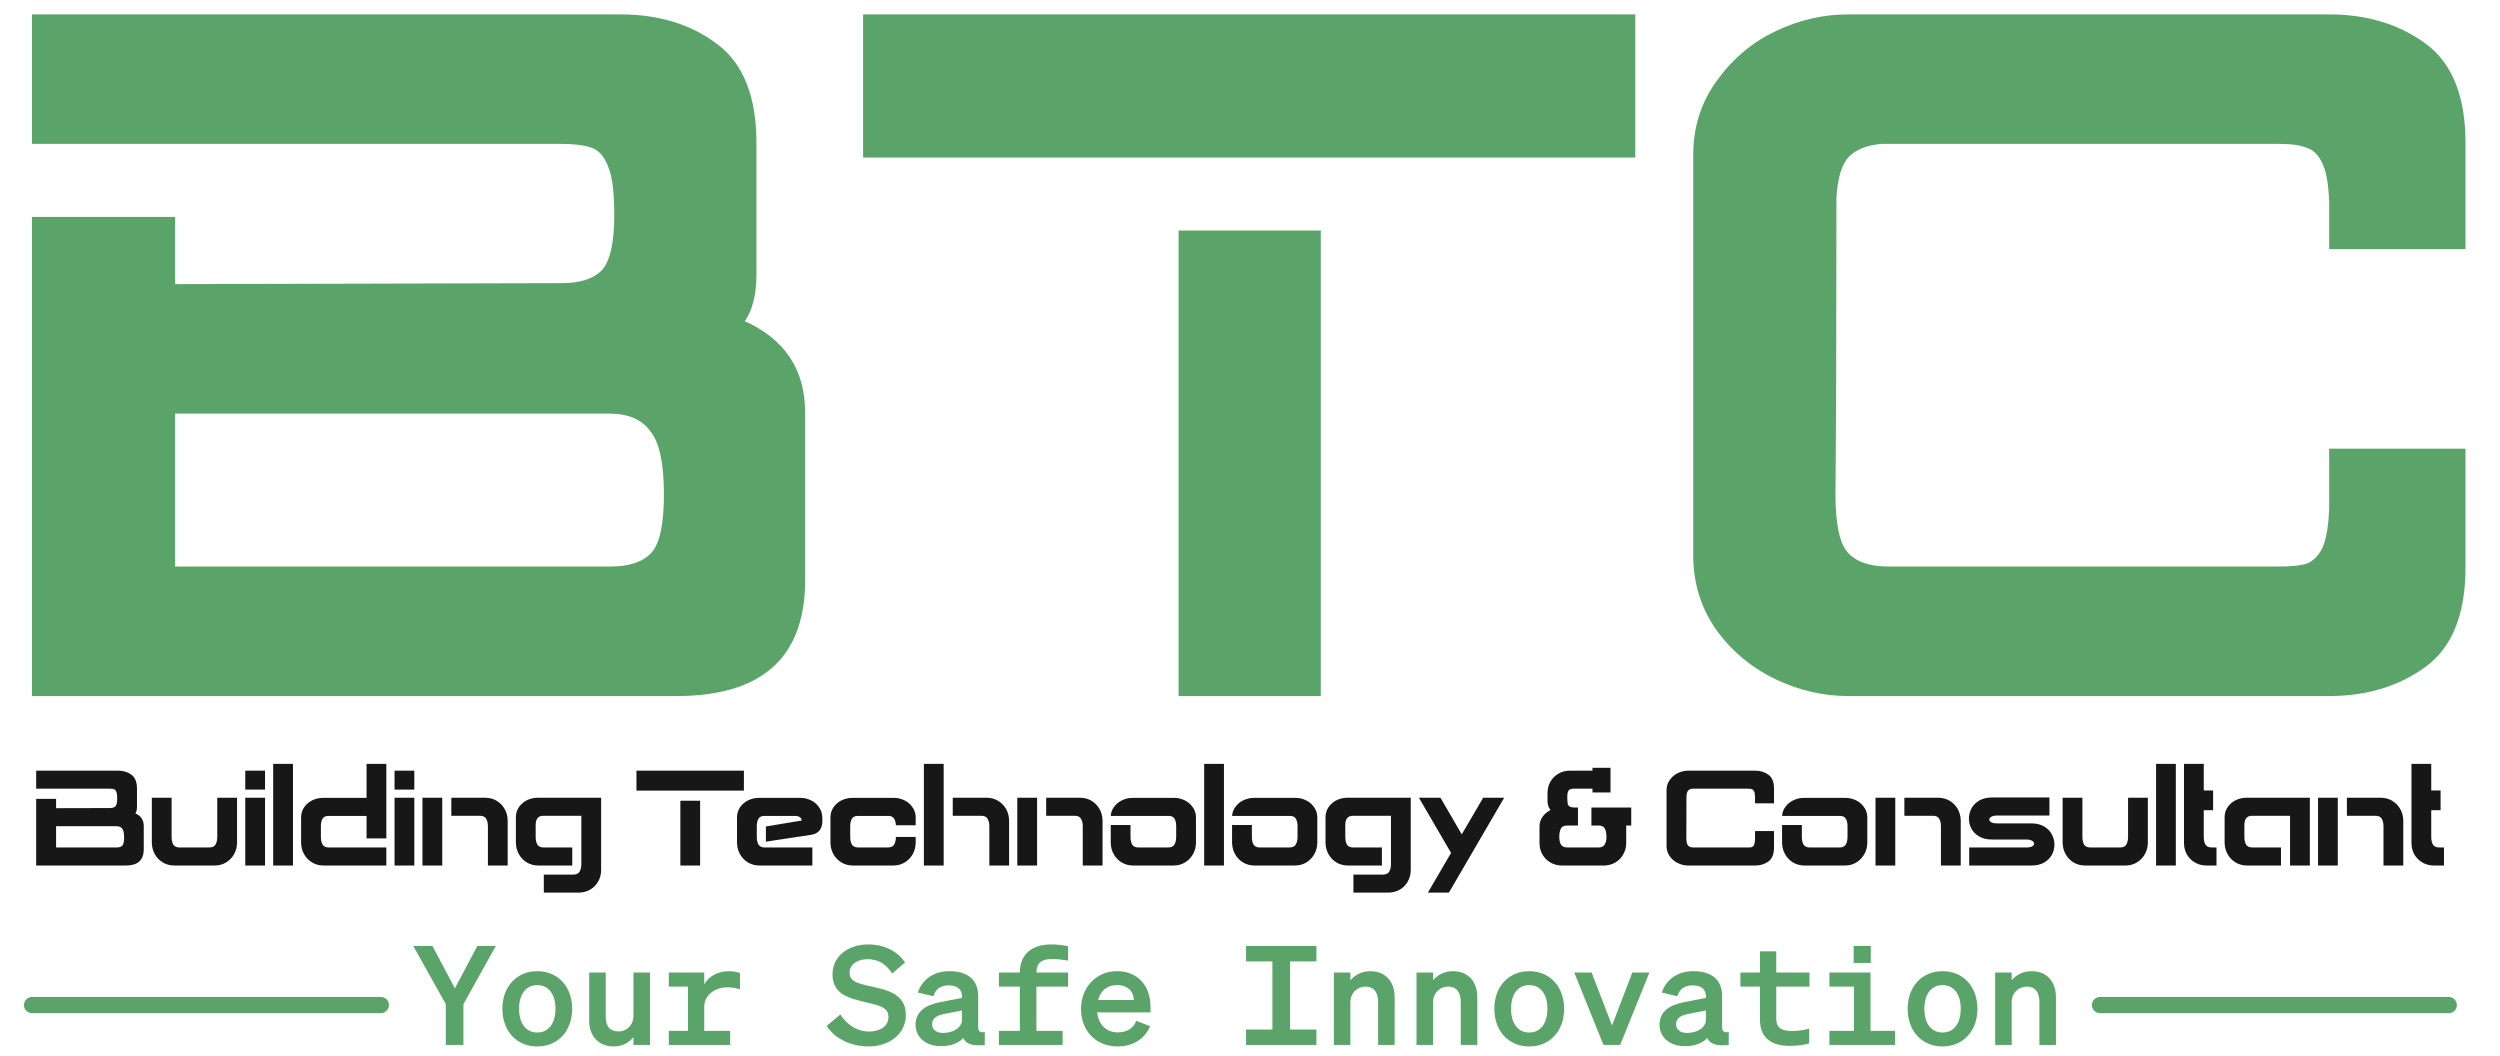 <svg width="135" height="57" viewBox="0 0 135 57" fill="none" xmlns="http://www.w3.org/2000/svg">
<path d="M3.029 43.138V43.642L5.934 43.635C6.07 43.635 6.17 43.603 6.234 43.54C6.297 43.472 6.329 43.333 6.329 43.123C6.329 42.957 6.314 42.837 6.285 42.764C6.256 42.686 6.214 42.638 6.161 42.618C6.107 42.598 6.029 42.589 5.926 42.589H1.953V41.615H6.373C6.661 41.615 6.902 41.689 7.097 41.835C7.297 41.981 7.397 42.23 7.397 42.581V43.569C7.397 43.721 7.368 43.838 7.309 43.92C7.612 44.057 7.763 44.286 7.763 44.608V45.904C7.748 46.46 7.427 46.738 6.797 46.738H1.953V43.138H3.029ZM6.3 45.764C6.441 45.764 6.544 45.73 6.607 45.662C6.67 45.594 6.702 45.447 6.702 45.223C6.702 44.989 6.668 44.83 6.6 44.747C6.536 44.66 6.434 44.616 6.292 44.616H3.029V45.764H6.3ZM12.801 43.079V45.516C12.797 45.745 12.741 45.952 12.633 46.138C12.526 46.323 12.382 46.469 12.201 46.577C12.021 46.684 11.816 46.738 11.587 46.738H9.413C9.184 46.738 8.979 46.684 8.799 46.577C8.618 46.469 8.474 46.323 8.367 46.138C8.26 45.952 8.204 45.745 8.199 45.516V43.079H9.267V45.194C9.267 45.36 9.296 45.496 9.355 45.604C9.418 45.711 9.535 45.764 9.706 45.764H11.294C11.465 45.764 11.579 45.711 11.638 45.604C11.701 45.496 11.733 45.36 11.733 45.194V43.079H12.801ZM14.312 42.64H13.244V41.615H14.312V42.64ZM13.244 46.738V43.079H14.312V46.738H13.244ZM14.752 46.738V41.25H15.82V46.738H14.752ZM20.862 41.25V45.274H19.794V44.059H17.738C17.577 44.059 17.467 44.116 17.408 44.228C17.35 44.335 17.323 44.484 17.328 44.674V45.194C17.328 45.36 17.357 45.496 17.416 45.604C17.479 45.711 17.596 45.764 17.767 45.764H20.862V46.738H17.474C17.245 46.738 17.04 46.684 16.86 46.577C16.679 46.469 16.535 46.323 16.428 46.138C16.32 45.952 16.264 45.745 16.259 45.516V44.118C16.264 43.913 16.323 43.733 16.435 43.577C16.552 43.416 16.698 43.294 16.874 43.211C17.055 43.128 17.238 43.086 17.423 43.086H19.794V41.25H20.862ZM22.373 42.64H21.305V41.615H22.373V42.64ZM21.305 46.738V43.079H22.373V46.738H21.305ZM22.812 46.738V43.079H23.881V46.738H22.812ZM26.347 44.623C26.347 44.452 26.315 44.316 26.252 44.213C26.193 44.106 26.079 44.052 25.908 44.052H24.371V43.079H26.201C26.43 43.079 26.635 43.133 26.815 43.24C26.996 43.347 27.14 43.494 27.247 43.679C27.354 43.864 27.41 44.072 27.415 44.301V46.738H26.347V44.623ZM32.461 43.079V46.979C32.461 47.209 32.407 47.416 32.3 47.601C32.197 47.787 32.053 47.933 31.868 48.04C31.682 48.148 31.475 48.201 31.246 48.201H29.365V47.228H30.953C31.124 47.228 31.238 47.174 31.297 47.067C31.36 46.965 31.392 46.828 31.392 46.657V44.052H29.336C29.053 44.052 28.916 44.233 28.926 44.594V45.194C28.926 45.36 28.955 45.496 29.014 45.604C29.077 45.711 29.194 45.764 29.365 45.764H30.902V46.738H29.072C28.843 46.738 28.638 46.684 28.458 46.577C28.277 46.469 28.133 46.323 28.026 46.138C27.919 45.952 27.863 45.745 27.858 45.516V44.111C27.863 43.906 27.921 43.725 28.033 43.569C28.15 43.408 28.297 43.286 28.472 43.203C28.653 43.12 28.836 43.079 29.021 43.079H32.461ZM34.368 41.615H40.171V42.691H34.368V41.615ZM36.739 43.24H37.807V46.738H36.739V43.24ZM41.358 44.63L43.289 44.308C43.289 44.23 43.255 44.169 43.187 44.125C43.119 44.081 43.031 44.059 42.923 44.059H41.277C41.116 44.059 41.006 44.116 40.948 44.228C40.889 44.335 40.862 44.484 40.867 44.674V45.194C40.867 45.36 40.897 45.496 40.955 45.604C41.019 45.711 41.136 45.764 41.306 45.764H43.867V46.738H41.014C40.784 46.738 40.579 46.684 40.399 46.577C40.218 46.469 40.075 46.323 39.967 46.138C39.86 45.952 39.804 45.745 39.799 45.516V44.118C39.804 43.913 39.862 43.733 39.974 43.577C40.092 43.416 40.238 43.294 40.413 43.211C40.594 43.128 40.777 43.086 40.962 43.086H43.238C43.423 43.086 43.604 43.128 43.78 43.211C43.96 43.294 44.106 43.416 44.219 43.577C44.336 43.733 44.397 43.913 44.402 44.118L44.409 44.316C44.409 44.774 44.197 45.03 43.772 45.084L41.358 45.45V44.63ZM46.322 44.059C46.161 44.059 46.051 44.116 45.993 44.228C45.934 44.335 45.907 44.484 45.912 44.674V45.194C45.912 45.36 45.942 45.496 46 45.604C46.064 45.711 46.181 45.764 46.352 45.764H47.939C48.11 45.764 48.225 45.711 48.283 45.604C48.347 45.496 48.379 45.36 48.379 45.194H49.447V45.516C49.442 45.745 49.386 45.952 49.279 46.138C49.171 46.323 49.027 46.469 48.847 46.577C48.666 46.684 48.461 46.738 48.232 46.738H46.059C45.83 46.738 45.625 46.684 45.444 46.577C45.264 46.469 45.12 46.323 45.012 46.138C44.905 45.952 44.849 45.745 44.844 45.516V44.118C44.849 43.913 44.907 43.733 45.02 43.577C45.137 43.416 45.283 43.294 45.459 43.211C45.639 43.128 45.822 43.086 46.008 43.086H48.283C48.469 43.086 48.649 43.128 48.825 43.211C49.005 43.294 49.152 43.416 49.264 43.577C49.381 43.733 49.442 43.913 49.447 44.118V44.565H48.379C48.369 44.404 48.332 44.279 48.269 44.191C48.21 44.103 48.11 44.059 47.969 44.059H46.322ZM49.889 46.738V41.25H50.958V46.738H49.889ZM53.424 44.623C53.424 44.452 53.392 44.316 53.328 44.213C53.27 44.106 53.155 44.052 52.985 44.052H51.448V43.079H53.277C53.507 43.079 53.712 43.133 53.892 43.24C54.072 43.347 54.216 43.494 54.324 43.679C54.431 43.864 54.487 44.072 54.492 44.301V46.738H53.424V44.623ZM54.934 46.738V43.079H56.003V46.738H54.934ZM58.469 44.623C58.469 44.452 58.437 44.316 58.374 44.213C58.315 44.106 58.2 44.052 58.03 44.052H56.493V43.079H58.322C58.552 43.079 58.757 43.133 58.937 43.24C59.118 43.347 59.261 43.494 59.369 43.679C59.476 43.864 59.532 44.072 59.537 44.301V46.738H58.469V44.623ZM63.419 43.086C63.604 43.086 63.785 43.128 63.96 43.211C64.141 43.294 64.287 43.416 64.399 43.577C64.516 43.733 64.578 43.913 64.582 44.118V45.516C64.578 45.745 64.521 45.952 64.414 46.138C64.307 46.323 64.163 46.469 63.982 46.577C63.802 46.684 63.597 46.738 63.368 46.738H61.194C60.965 46.738 60.76 46.684 60.58 46.577C60.399 46.469 60.255 46.323 60.148 46.138C60.041 45.952 59.984 45.745 59.98 45.516V44.55H61.048V44.674V45.194C61.048 45.36 61.077 45.496 61.136 45.604C61.199 45.711 61.316 45.764 61.487 45.764H63.075C63.246 45.764 63.36 45.711 63.419 45.604C63.482 45.496 63.514 45.36 63.514 45.194V44.674C63.519 44.484 63.492 44.335 63.434 44.228C63.375 44.116 63.265 44.059 63.104 44.059H59.98C59.994 43.864 60.06 43.694 60.177 43.547C60.294 43.396 60.441 43.281 60.616 43.203C60.792 43.125 60.967 43.086 61.143 43.086H63.419ZM65.025 46.738V41.25H66.093V46.738H65.025ZM69.972 43.086C70.157 43.086 70.338 43.128 70.513 43.211C70.694 43.294 70.84 43.416 70.952 43.577C71.07 43.733 71.13 43.913 71.135 44.118V45.516C71.13 45.745 71.074 45.952 70.967 46.138C70.86 46.323 70.716 46.469 70.535 46.577C70.355 46.684 70.15 46.738 69.921 46.738H67.747C67.518 46.738 67.313 46.684 67.133 46.577C66.952 46.469 66.808 46.323 66.701 46.138C66.594 45.952 66.537 45.745 66.532 45.516V44.55H67.601V44.674V45.194C67.601 45.36 67.63 45.496 67.689 45.604C67.752 45.711 67.869 45.764 68.04 45.764H69.628C69.799 45.764 69.913 45.711 69.972 45.604C70.035 45.496 70.067 45.36 70.067 45.194V44.674C70.072 44.484 70.045 44.335 69.987 44.228C69.928 44.116 69.818 44.059 69.657 44.059H66.532C66.547 43.864 66.613 43.694 66.73 43.547C66.847 43.396 66.994 43.281 67.169 43.203C67.345 43.125 67.52 43.086 67.696 43.086H69.972ZM76.18 43.079V46.979C76.18 47.209 76.127 47.416 76.019 47.601C75.917 47.787 75.773 47.933 75.588 48.04C75.402 48.148 75.195 48.201 74.966 48.201H73.085V47.228H74.673C74.844 47.228 74.959 47.174 75.017 47.067C75.08 46.965 75.112 46.828 75.112 46.657V44.052H73.056C72.773 44.052 72.636 44.233 72.646 44.594V45.194C72.646 45.36 72.675 45.496 72.734 45.604C72.797 45.711 72.914 45.764 73.085 45.764H74.622V46.738H72.793C72.563 46.738 72.358 46.684 72.178 46.577C71.997 46.469 71.853 46.323 71.746 46.138C71.639 45.952 71.583 45.745 71.578 45.516V44.111C71.583 43.906 71.641 43.725 71.753 43.569C71.87 43.408 72.017 43.286 72.192 43.203C72.373 43.12 72.556 43.079 72.741 43.079H76.18ZM80.091 43.079H81.226L78.24 48.201H77.106L78.357 46.057L76.623 43.079H77.786L78.935 45.055L80.091 43.079ZM88.087 44.579H87.816V44.638V45.516C87.816 45.745 87.763 45.952 87.655 46.138C87.553 46.323 87.409 46.469 87.224 46.577C87.038 46.684 86.831 46.738 86.602 46.738H84.348C84.118 46.738 83.911 46.684 83.726 46.577C83.54 46.469 83.394 46.323 83.287 46.138C83.184 45.952 83.133 45.745 83.133 45.516V44.638C83.133 44.438 83.187 44.262 83.294 44.111C83.406 43.955 83.55 43.833 83.726 43.745C83.618 43.599 83.565 43.435 83.565 43.255V42.837C83.565 42.608 83.616 42.401 83.718 42.215C83.826 42.03 83.972 41.884 84.157 41.776C84.343 41.669 84.55 41.615 84.779 41.615H85.994V41.462H86.968V42.794H85.994V42.589H84.977C84.831 42.589 84.736 42.628 84.692 42.706C84.653 42.779 84.633 42.886 84.633 43.028C84.633 43.194 84.641 43.316 84.655 43.394C84.67 43.467 84.706 43.52 84.765 43.555C84.823 43.589 84.916 43.606 85.043 43.606H85.211V44.579H84.611C84.455 44.579 84.348 44.633 84.289 44.74C84.231 44.847 84.201 44.999 84.201 45.194C84.201 45.36 84.231 45.496 84.289 45.604C84.353 45.711 84.47 45.764 84.641 45.764H86.309C86.48 45.764 86.594 45.711 86.653 45.604C86.716 45.496 86.748 45.36 86.748 45.194C86.748 44.999 86.719 44.847 86.66 44.74C86.602 44.633 86.494 44.579 86.338 44.579H85.936V43.606H88.087V44.579ZM91.157 46.738C90.971 46.738 90.791 46.696 90.615 46.613C90.44 46.531 90.293 46.411 90.176 46.255C90.059 46.094 89.998 45.911 89.993 45.706V45.187V42.647C89.998 42.442 90.059 42.262 90.176 42.106C90.293 41.945 90.44 41.823 90.615 41.74C90.791 41.657 90.971 41.615 91.157 41.615H94.772C95.055 41.615 95.296 41.689 95.496 41.835C95.696 41.981 95.796 42.23 95.796 42.581V43.379H94.772V43.028C94.767 42.891 94.75 42.794 94.721 42.735C94.691 42.672 94.652 42.633 94.603 42.618C94.559 42.598 94.489 42.589 94.391 42.589H91.406C91.298 42.598 91.218 42.63 91.164 42.684C91.111 42.737 91.079 42.84 91.069 42.991C91.069 43.981 91.067 44.725 91.062 45.223C91.062 45.447 91.093 45.594 91.157 45.662C91.22 45.73 91.32 45.764 91.457 45.764H94.391C94.489 45.764 94.559 45.757 94.603 45.743C94.652 45.723 94.691 45.684 94.721 45.626C94.75 45.562 94.767 45.462 94.772 45.325V44.879H95.796V45.772C95.796 46.123 95.696 46.372 95.496 46.518C95.296 46.665 95.055 46.738 94.772 46.738H91.157ZM99.671 43.086C99.857 43.086 100.037 43.128 100.213 43.211C100.393 43.294 100.54 43.416 100.652 43.577C100.769 43.733 100.83 43.913 100.835 44.118V45.516C100.83 45.745 100.774 45.952 100.666 46.138C100.559 46.323 100.415 46.469 100.235 46.577C100.054 46.684 99.849 46.738 99.62 46.738H97.447C97.217 46.738 97.012 46.684 96.832 46.577C96.651 46.469 96.507 46.323 96.4 46.138C96.293 45.952 96.237 45.745 96.232 45.516V44.55H97.3V44.674V45.194C97.3 45.36 97.329 45.496 97.388 45.604C97.451 45.711 97.569 45.764 97.739 45.764H99.327C99.498 45.764 99.613 45.711 99.671 45.604C99.735 45.496 99.766 45.36 99.766 45.194V44.674C99.771 44.484 99.744 44.335 99.686 44.228C99.627 44.116 99.517 44.059 99.356 44.059H96.232C96.246 43.864 96.312 43.694 96.43 43.547C96.546 43.396 96.693 43.281 96.868 43.203C97.044 43.125 97.22 43.086 97.395 43.086H99.671ZM101.277 46.738V43.079H102.345V46.738H101.277ZM104.811 44.623C104.811 44.452 104.78 44.316 104.716 44.213C104.658 44.106 104.543 44.052 104.372 44.052H102.836V43.079H104.665C104.894 43.079 105.099 43.133 105.28 43.24C105.46 43.347 105.604 43.494 105.712 43.679C105.819 43.864 105.875 44.072 105.88 44.301V46.738H104.811V44.623ZM109.696 44.462C109.959 44.462 110.184 44.516 110.369 44.623C110.559 44.73 110.701 44.872 110.793 45.047C110.891 45.223 110.94 45.408 110.94 45.604C110.94 45.799 110.893 45.984 110.801 46.16C110.708 46.33 110.569 46.469 110.384 46.577C110.198 46.684 109.974 46.738 109.71 46.738H106.337V45.764H109.418C109.554 45.764 109.659 45.745 109.732 45.706C109.805 45.662 109.842 45.611 109.842 45.552C109.842 45.494 109.803 45.443 109.725 45.399C109.647 45.355 109.54 45.333 109.403 45.333H107.552C107.288 45.333 107.064 45.279 106.878 45.172C106.693 45.065 106.554 44.925 106.461 44.755C106.369 44.584 106.322 44.401 106.322 44.206C106.322 44.011 106.369 43.825 106.461 43.65C106.559 43.474 106.7 43.333 106.886 43.225C107.076 43.118 107.303 43.064 107.566 43.064H110.669V44.038H107.859C107.722 44.038 107.615 44.059 107.537 44.103C107.459 44.147 107.42 44.199 107.42 44.257C107.42 44.311 107.456 44.36 107.53 44.404C107.603 44.443 107.708 44.462 107.844 44.462H109.696ZM115.984 43.079V45.516C115.98 45.745 115.924 45.952 115.816 46.138C115.709 46.323 115.565 46.469 115.384 46.577C115.204 46.684 114.999 46.738 114.77 46.738H112.596C112.367 46.738 112.162 46.684 111.982 46.577C111.801 46.469 111.657 46.323 111.55 46.138C111.443 45.952 111.387 45.745 111.382 45.516V43.079H112.45V45.194C112.45 45.36 112.479 45.496 112.538 45.604C112.601 45.711 112.718 45.764 112.889 45.764H114.477C114.648 45.764 114.762 45.711 114.821 45.604C114.884 45.496 114.916 45.36 114.916 45.194V43.079H115.984ZM116.427 46.738V41.25H117.495V46.738H116.427ZM119.691 45.764V46.738H119.149C118.92 46.738 118.713 46.684 118.527 46.577C118.342 46.469 118.196 46.323 118.088 46.138C117.986 45.952 117.935 45.745 117.935 45.516V41.25H119.003V42.684H119.508V43.752H119.003V45.194C119.003 45.36 119.032 45.496 119.091 45.604C119.154 45.711 119.271 45.764 119.442 45.764H119.691ZM124.731 43.079V46.738H123.663V44.052H121.607C121.324 44.052 121.187 44.233 121.197 44.594V45.194C121.197 45.36 121.226 45.496 121.285 45.604C121.348 45.711 121.465 45.764 121.636 45.764H123.173V46.738H121.343C121.114 46.738 120.909 46.684 120.729 46.577C120.548 46.469 120.404 46.323 120.297 46.138C120.19 45.952 120.133 45.745 120.129 45.516V44.111C120.133 43.906 120.192 43.725 120.304 43.569C120.421 43.408 120.568 43.286 120.743 43.203C120.924 43.12 121.107 43.079 121.292 43.079H124.731ZM125.174 46.738V43.079H126.242V46.738H125.174ZM128.708 44.623C128.708 44.452 128.676 44.316 128.613 44.213C128.554 44.106 128.44 44.052 128.269 44.052H126.732V43.079H128.562C128.791 43.079 128.996 43.133 129.176 43.24C129.357 43.347 129.501 43.494 129.608 43.679C129.716 43.864 129.772 44.072 129.777 44.301V46.738H128.708V44.623ZM131.975 45.764V46.738H131.434C131.204 46.738 130.997 46.684 130.812 46.577C130.626 46.469 130.48 46.323 130.373 46.138C130.27 45.952 130.219 45.745 130.219 45.516V41.25H131.287V42.684H131.792V43.752H131.287V45.194C131.287 45.36 131.317 45.496 131.375 45.604C131.439 45.711 131.556 45.764 131.726 45.764H131.975Z" fill="#171717"/>
<path d="M9.455 11.714V15.343L30.331 15.29C31.313 15.29 32.031 15.062 32.487 14.606C32.943 14.116 33.171 13.117 33.171 11.609C33.171 10.417 33.066 9.558 32.855 9.032C32.645 8.472 32.347 8.121 31.961 7.981C31.576 7.841 31.015 7.77 30.279 7.77H1.725V0.777H33.486C35.554 0.777 37.29 1.302 38.692 2.354C40.129 3.406 40.848 5.194 40.848 7.718V14.817C40.848 15.903 40.638 16.745 40.217 17.341C42.391 18.322 43.477 19.97 43.477 22.284V31.591C43.372 35.588 41.058 37.586 36.536 37.586H1.725V11.714H9.455ZM32.96 30.592C33.977 30.592 34.713 30.347 35.169 29.856C35.625 29.365 35.852 28.314 35.852 26.701C35.852 25.018 35.607 23.879 35.116 23.283C34.661 22.652 33.924 22.336 32.908 22.336H9.455V30.592H32.96ZM46.607 0.777H88.306V8.507H46.607V0.777ZM63.644 12.45H71.322V37.586H63.644V12.45ZM99.798 37.586C98.466 37.586 97.169 37.288 95.907 36.692C94.645 36.096 93.593 35.237 92.752 34.115C91.911 32.959 91.472 31.644 91.437 30.172V26.438V8.191C91.472 6.719 91.911 5.422 92.752 4.3C93.593 3.143 94.645 2.267 95.907 1.671C97.169 1.075 98.466 0.777 99.798 0.777H125.775C127.808 0.777 129.544 1.302 130.981 2.354C132.418 3.406 133.137 5.194 133.137 7.718V13.45H125.775V10.925C125.74 9.944 125.617 9.243 125.407 8.822C125.197 8.366 124.916 8.086 124.566 7.981C124.25 7.841 123.742 7.77 123.041 7.77H101.586C100.815 7.841 100.237 8.068 99.851 8.454C99.465 8.84 99.237 9.576 99.167 10.663C99.167 17.779 99.15 23.125 99.115 26.701C99.115 28.314 99.343 29.365 99.798 29.856C100.254 30.347 100.973 30.592 101.954 30.592H123.041C123.742 30.592 124.25 30.54 124.566 30.434C124.916 30.294 125.197 30.014 125.407 29.593C125.617 29.137 125.74 28.419 125.775 27.437V24.229H133.137V30.645C133.137 33.169 132.418 34.957 130.981 36.008C129.544 37.06 127.808 37.586 125.775 37.586H99.798Z" fill="#5AA469"/>
<path d="M24.564 53.367L25.777 51.081H26.775L25.025 54.223V56.426H24.072V54.223L22.315 51.081H23.35L24.564 53.367ZM30.896 54.476C30.896 55.689 30.114 56.508 29.013 56.508C27.911 56.508 27.129 55.689 27.129 54.476C27.129 53.262 27.911 52.444 29.013 52.444C30.114 52.444 30.896 53.262 30.896 54.476ZM28.03 54.476C28.03 55.272 28.41 55.756 29.013 55.756C29.616 55.756 29.995 55.272 29.995 54.476C29.995 53.679 29.616 53.195 29.013 53.195C28.41 53.195 28.03 53.679 28.03 54.476ZM35.099 52.518V56.426H34.206V56.009C33.983 56.27 33.648 56.508 33.141 56.508C32.322 56.508 31.816 55.95 31.816 55.109V52.518H32.71V54.915C32.71 55.392 32.918 55.697 33.402 55.697C33.804 55.697 34.206 55.399 34.206 54.841V52.518H35.099ZM36.116 56.426V55.667H37.151V53.277H36.116V52.518H38.029V53.151C38.275 52.704 38.804 52.444 39.347 52.444C39.623 52.444 39.816 52.488 39.958 52.548V53.426C39.757 53.359 39.571 53.315 39.258 53.315C38.655 53.315 38.029 53.702 38.029 54.364V55.667H39.429V56.426H36.116ZM44.642 55.399L45.379 54.781C45.751 55.362 46.309 55.704 46.92 55.704C47.523 55.704 47.977 55.421 47.977 54.908C47.977 54.364 47.419 54.282 46.622 54.089C45.818 53.895 44.955 53.664 44.955 52.622C44.955 51.632 45.803 50.999 46.883 50.999C47.798 50.999 48.513 51.416 48.87 51.974L48.178 52.57C47.88 52.108 47.478 51.796 46.853 51.796C46.28 51.796 45.878 52.086 45.878 52.525C45.878 52.994 46.295 53.099 47.017 53.262C47.88 53.456 48.915 53.65 48.915 54.811C48.915 55.861 47.992 56.508 46.89 56.508C45.974 56.508 45.059 56.084 44.642 55.399ZM50.803 56.493C50.029 56.493 49.441 56.039 49.441 55.339C49.441 54.595 50.014 54.26 50.796 54.111L51.95 53.888V53.821C51.95 53.449 51.726 53.21 51.227 53.21C50.788 53.21 50.513 53.419 50.401 53.798L49.567 53.597C49.768 52.95 50.364 52.444 51.265 52.444C52.232 52.444 52.821 52.89 52.821 53.791V55.473C52.821 55.697 52.925 55.764 53.178 55.734V56.426C52.508 56.501 52.158 56.374 52.017 56.054C51.756 56.337 51.332 56.493 50.803 56.493ZM51.95 55.049V54.565L51.026 54.744C50.639 54.818 50.334 54.952 50.334 55.302C50.334 55.607 50.572 55.779 50.93 55.779C51.428 55.779 51.95 55.526 51.95 55.049ZM57.381 56.426H53.942V55.667H55.073V53.277H53.942V52.518H55.073C55.073 51.446 55.818 50.999 56.763 50.999C57.113 50.999 57.441 51.044 57.679 51.096V51.87C57.411 51.833 57.165 51.788 56.793 51.788C56.235 51.788 55.967 52.012 55.967 52.518H57.679V53.277H55.967V55.667H57.381V56.426ZM60.356 56.508C59.195 56.508 58.376 55.682 58.376 54.476C58.376 53.329 59.187 52.444 60.319 52.444C61.502 52.444 62.128 53.3 62.128 54.372V54.669H59.247C59.321 55.339 59.753 55.749 60.363 55.749C60.847 55.749 61.219 55.526 61.353 55.123L62.105 55.414C61.822 56.099 61.175 56.508 60.356 56.508ZM60.319 53.195C59.812 53.195 59.433 53.471 59.299 53.999H61.227C61.219 53.568 60.929 53.195 60.319 53.195ZM71.085 55.593V56.426H67.288V55.593H68.71V51.915H67.288V51.081H71.085V51.915H69.663V55.593H71.085ZM72.028 56.426V52.518H72.921V52.935C73.144 52.674 73.494 52.444 74.001 52.444C74.819 52.444 75.311 53.009 75.311 53.85V56.426H74.417V54.111C74.417 53.627 74.224 53.277 73.733 53.277C73.331 53.277 72.921 53.575 72.921 54.133V56.426H72.028ZM76.492 56.426V52.518H77.385V52.935C77.608 52.674 77.958 52.444 78.464 52.444C79.283 52.444 79.775 53.009 79.775 53.85V56.426H78.881V54.111C78.881 53.627 78.688 53.277 78.196 53.277C77.794 53.277 77.385 53.575 77.385 54.133V56.426H76.492ZM84.462 54.476C84.462 55.689 83.68 56.508 82.578 56.508C81.476 56.508 80.695 55.689 80.695 54.476C80.695 53.262 81.476 52.444 82.578 52.444C83.68 52.444 84.462 53.262 84.462 54.476ZM81.596 54.476C81.596 55.272 81.975 55.756 82.578 55.756C83.181 55.756 83.561 55.272 83.561 54.476C83.561 53.679 83.181 53.195 82.578 53.195C81.975 53.195 81.596 53.679 81.596 54.476ZM87.489 56.426H86.588L85.01 52.518H85.948L87.049 55.377L88.144 52.518H89.067L87.489 56.426ZM90.977 56.493C90.203 56.493 89.615 56.039 89.615 55.339C89.615 54.595 90.188 54.26 90.97 54.111L92.124 53.888V53.821C92.124 53.449 91.9 53.21 91.402 53.21C90.962 53.21 90.687 53.419 90.575 53.798L89.741 53.597C89.942 52.95 90.538 52.444 91.439 52.444C92.407 52.444 92.995 52.89 92.995 53.791V55.473C92.995 55.697 93.099 55.764 93.352 55.734V56.426C92.682 56.501 92.332 56.374 92.191 56.054C91.93 56.337 91.506 56.493 90.977 56.493ZM92.124 55.049V54.565L91.201 54.744C90.814 54.818 90.508 54.952 90.508 55.302C90.508 55.607 90.746 55.779 91.104 55.779C91.603 55.779 92.124 55.526 92.124 55.049ZM95.039 55.086V53.277H93.982V52.518H95.039V51.371H95.918V52.518H97.712V53.277H95.918V55.004C95.918 55.511 96.193 55.674 96.788 55.674C97.116 55.674 97.421 55.622 97.697 55.548V56.344C97.436 56.419 97.019 56.478 96.625 56.478C95.791 56.478 95.039 56.136 95.039 55.086ZM100.098 51.997V51.081H101.022V51.997H100.098ZM98.788 56.426V55.667H100.113V53.277H98.788V52.518H101.007V55.667H102.332V56.426H98.788ZM106.781 54.476C106.781 55.689 105.999 56.508 104.897 56.508C103.795 56.508 103.014 55.689 103.014 54.476C103.014 53.262 103.795 52.444 104.897 52.444C105.999 52.444 106.781 53.262 106.781 54.476ZM103.915 54.476C103.915 55.272 104.294 55.756 104.897 55.756C105.5 55.756 105.88 55.272 105.88 54.476C105.88 53.679 105.5 53.195 104.897 53.195C104.294 53.195 103.915 53.679 103.915 54.476ZM107.738 56.426V52.518H108.631V52.935C108.855 52.674 109.205 52.444 109.711 52.444C110.53 52.444 111.021 53.009 111.021 53.85V56.426H110.128V54.111C110.128 53.627 109.934 53.277 109.443 53.277C109.041 53.277 108.631 53.575 108.631 54.133V56.426H107.738Z" fill="#5AA469"/>
<path d="M1.733 54.273L20.564 54.273" stroke="#5AA469" stroke-width="0.876" stroke-linecap="round"/>
<path d="M113.401 54.273L132.232 54.273" stroke="#5AA469" stroke-width="0.876" stroke-linecap="round"/>
</svg>
